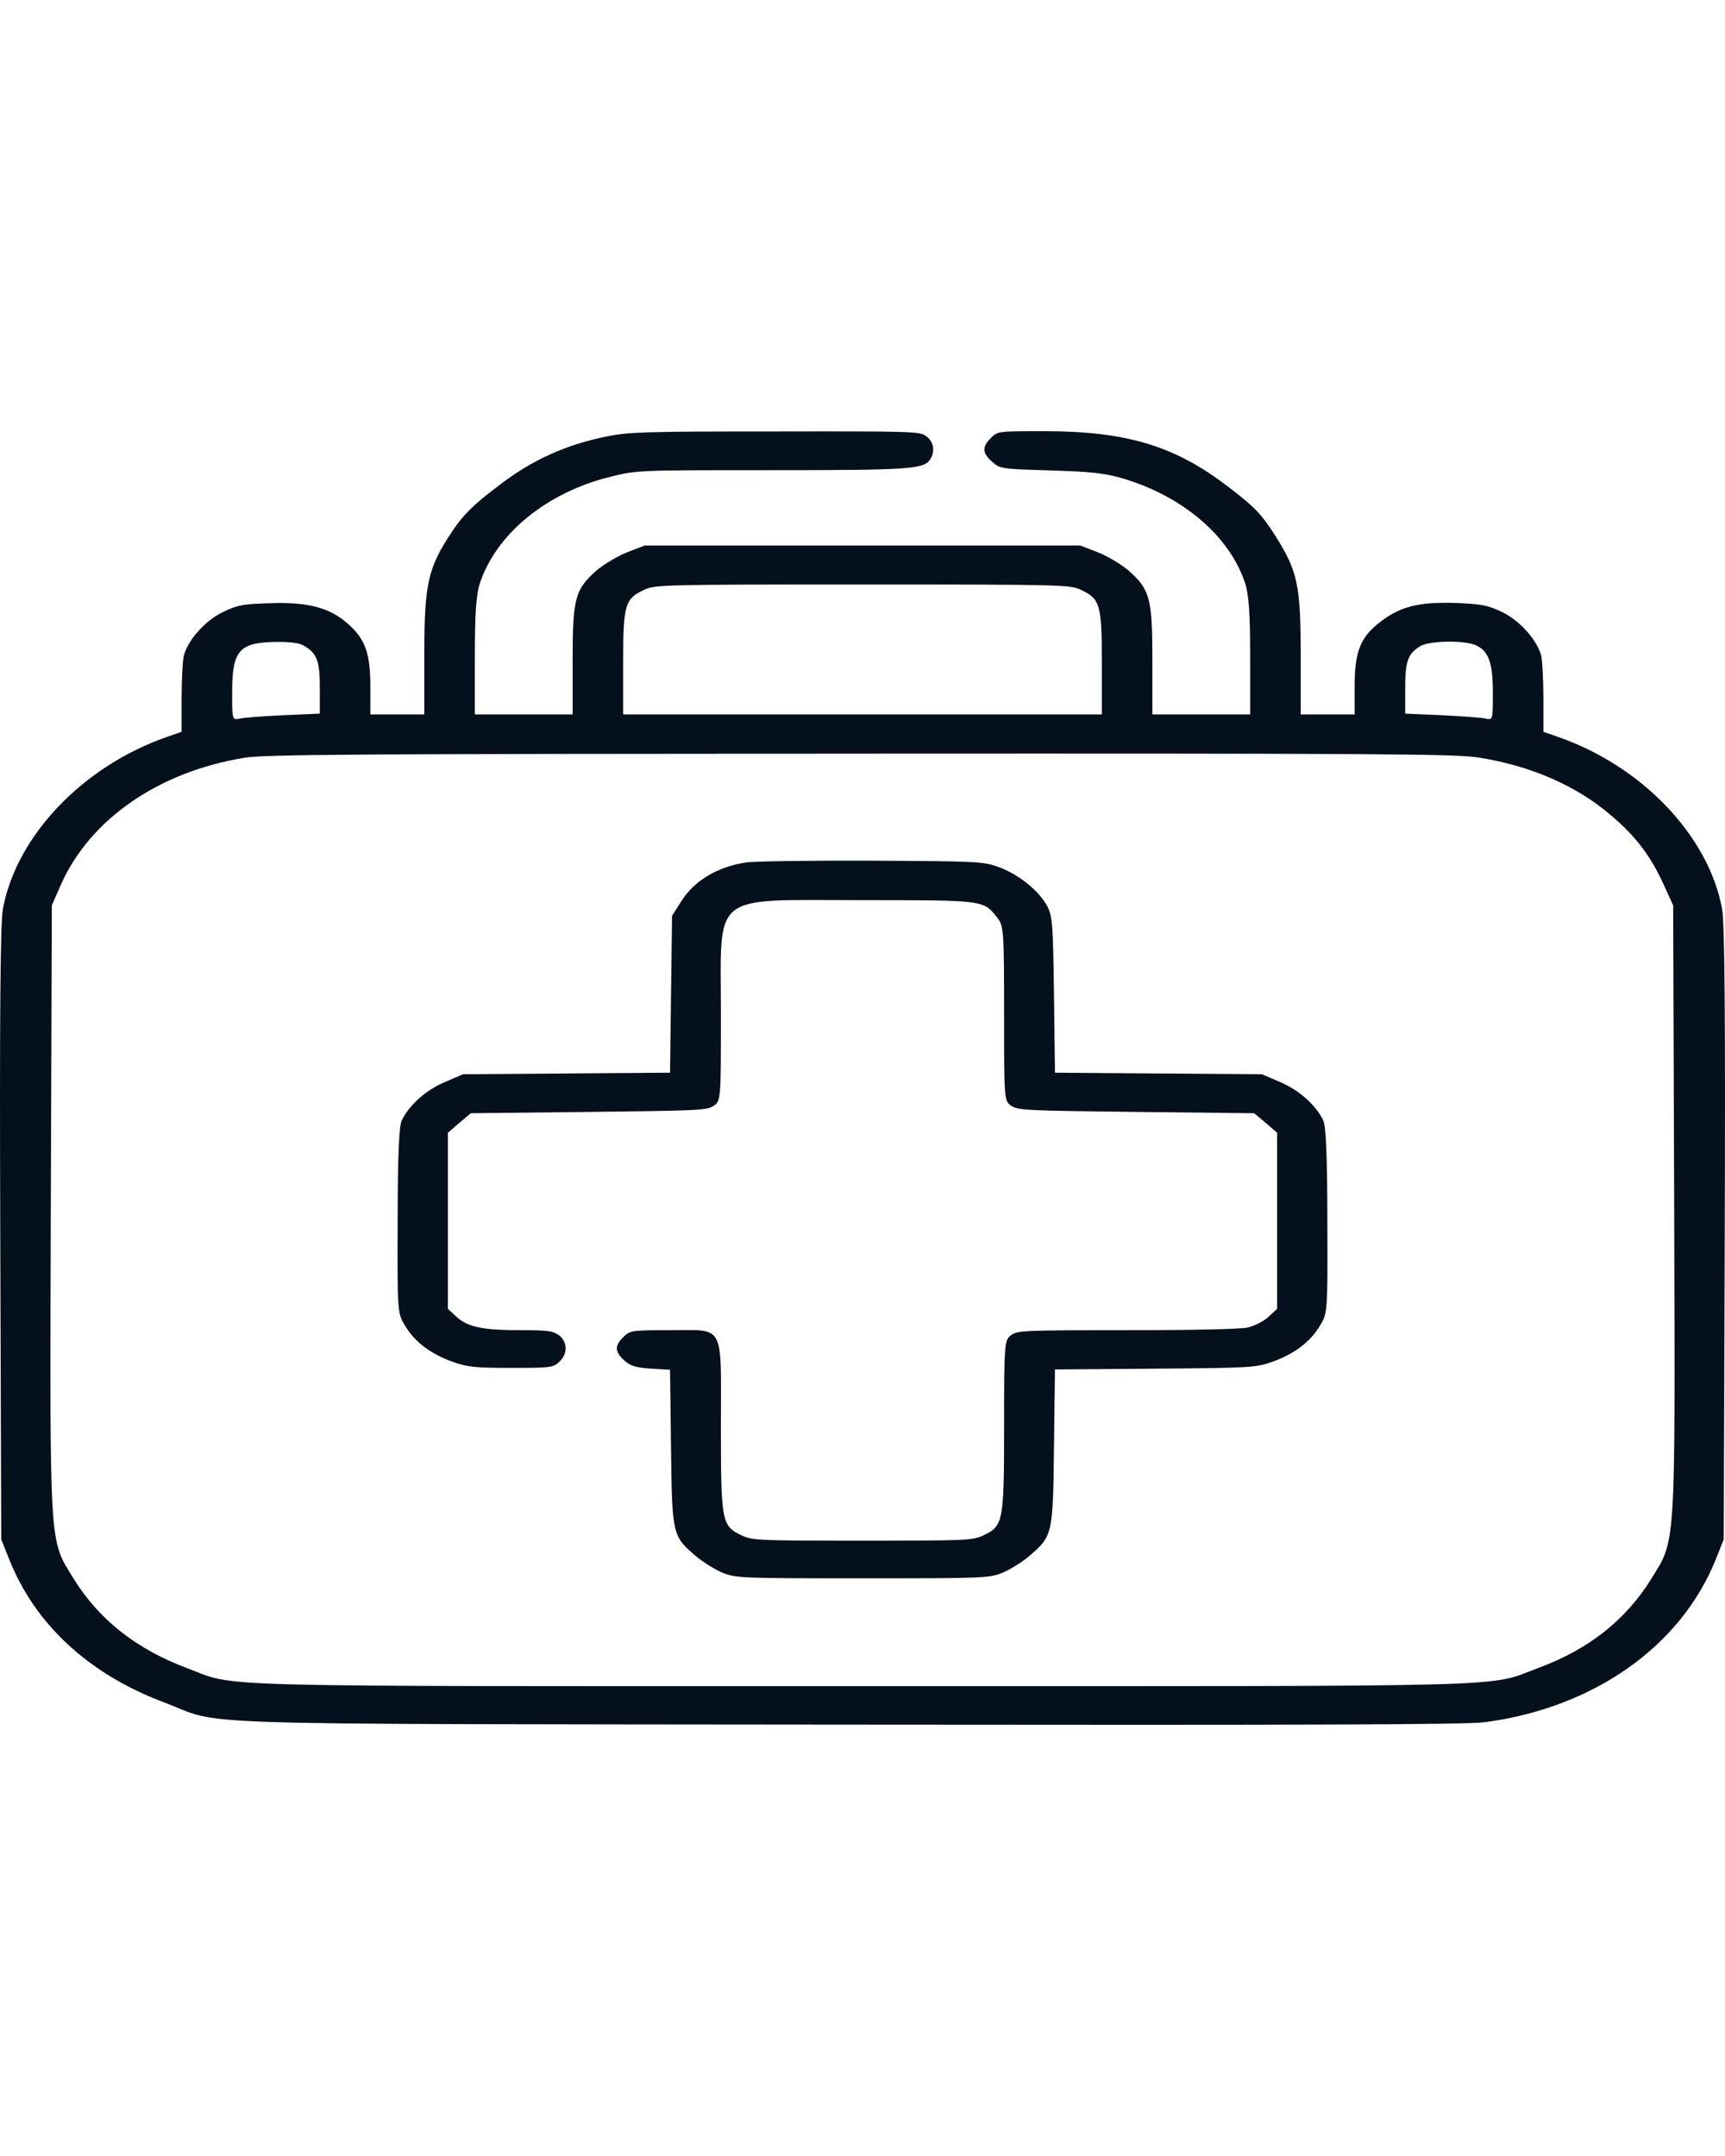 <svg width="40" height="50" viewBox="0 0 40 50" fill="none" xmlns="http://www.w3.org/2000/svg">
<g clip-path="url(#clip0_72_441)">
<path d="M14.075 10.12C13.098 10.319 12.316 10.675 11.519 11.296C10.972 11.711 10.73 11.952 10.48 12.332C9.925 13.164 9.839 13.531 9.839 15.164V16.568H9.213H8.588V15.917C8.588 15.158 8.471 14.826 8.08 14.477C7.658 14.097 7.158 13.959 6.282 13.989C5.649 14.007 5.524 14.025 5.18 14.188C4.75 14.393 4.344 14.857 4.258 15.224C4.234 15.351 4.211 15.797 4.211 16.212V16.972L3.883 17.086C1.928 17.761 0.381 19.382 0.068 21.075C0.006 21.401 -0.01 23.678 0.006 28.619L0.029 35.699L0.209 36.151C0.803 37.658 2.046 38.815 3.781 39.471C5.25 40.026 3.656 39.978 19.687 39.996C30.38 40.008 34.007 39.996 34.421 39.941C36.954 39.61 38.986 38.176 39.791 36.151L39.971 35.699L39.994 28.619C40.01 23.678 39.994 21.401 39.932 21.075C39.619 19.382 38.072 17.761 36.117 17.086L35.789 16.972V16.212C35.789 15.797 35.766 15.351 35.742 15.224C35.656 14.857 35.25 14.393 34.82 14.188C34.484 14.031 34.351 14.007 33.733 13.983C32.881 13.959 32.467 14.067 31.998 14.429C31.545 14.778 31.412 15.11 31.412 15.917V16.568H30.787H30.161V15.194C30.161 13.573 30.091 13.242 29.567 12.416C29.255 11.928 29.098 11.759 28.489 11.296C27.246 10.337 26.12 10 24.213 10C23.142 10 23.134 10 22.978 10.157C22.767 10.368 22.775 10.5 23.002 10.705C23.189 10.874 23.205 10.874 24.354 10.91C25.315 10.94 25.596 10.97 26.019 11.091C27.418 11.5 28.512 12.428 28.872 13.525C28.958 13.79 28.989 14.224 28.989 15.224V16.568H27.855H26.722V15.315C26.722 13.874 26.667 13.67 26.167 13.23C25.995 13.085 25.675 12.892 25.456 12.808L25.049 12.651H20H14.951L14.544 12.808C14.325 12.892 14.005 13.085 13.833 13.23C13.333 13.67 13.278 13.874 13.278 15.315V16.568H12.145H11.011V15.224C11.011 14.224 11.042 13.79 11.128 13.525C11.511 12.374 12.684 11.416 14.161 11.055C14.771 10.904 14.787 10.904 17.882 10.904C21.087 10.904 21.407 10.88 21.563 10.663C21.688 10.482 21.657 10.253 21.485 10.12C21.337 10.006 21.227 10 17.991 10.006C14.958 10.006 14.591 10.018 14.075 10.12ZM25.057 13.676C25.511 13.886 25.55 14.019 25.55 15.363V16.568H20H14.45V15.363C14.45 14.019 14.489 13.886 14.943 13.676C15.185 13.561 15.373 13.555 20 13.555C24.627 13.555 24.815 13.561 25.057 13.676ZM7.072 14.989C7.353 15.164 7.416 15.333 7.416 15.953V16.55L6.579 16.586C6.11 16.61 5.657 16.64 5.563 16.664C5.383 16.701 5.383 16.701 5.383 16.056C5.383 15.074 5.547 14.893 6.439 14.887C6.767 14.887 6.954 14.911 7.072 14.989ZM34.179 14.947C34.507 15.068 34.617 15.339 34.617 16.056C34.617 16.701 34.617 16.701 34.445 16.664C34.343 16.64 33.89 16.61 33.429 16.586L32.584 16.55V15.953C32.584 15.333 32.647 15.164 32.928 14.989C33.124 14.863 33.874 14.845 34.179 14.947ZM34.288 17.568C35.5 17.761 36.555 18.219 37.36 18.912C37.915 19.382 38.259 19.828 38.556 20.467L38.798 20.997L38.822 28.077C38.845 35.995 38.861 35.687 38.298 36.603C37.704 37.567 36.844 38.248 35.672 38.682C34.445 39.134 35.633 39.104 19.992 39.104C4.383 39.104 5.524 39.134 4.328 38.682C3.156 38.242 2.288 37.555 1.702 36.603C1.139 35.687 1.155 35.995 1.178 28.077L1.202 20.997L1.413 20.515C2.085 19.002 3.672 17.9 5.665 17.574C6.126 17.496 8.096 17.484 19.945 17.478C32.178 17.472 33.749 17.484 34.288 17.568Z" fill="#04101C"/>
<path d="M17.288 20.003C16.631 20.105 16.1 20.424 15.803 20.894L15.584 21.238L15.56 23.058L15.537 24.877L13.137 24.895L10.738 24.913L10.316 25.094C9.878 25.281 9.487 25.625 9.315 25.986C9.252 26.119 9.221 26.842 9.221 28.318C9.213 30.445 9.213 30.457 9.401 30.758C9.628 31.132 9.995 31.403 10.503 31.584C10.839 31.704 11.027 31.723 11.855 31.723C12.778 31.723 12.832 31.716 12.973 31.578C13.168 31.397 13.161 31.12 12.965 30.969C12.832 30.867 12.707 30.849 12.09 30.849C11.191 30.849 10.847 30.776 10.589 30.541L10.386 30.355V28.312V26.269L10.652 26.04L10.917 25.817L13.653 25.787C16.201 25.757 16.397 25.751 16.553 25.643C16.717 25.528 16.717 25.486 16.717 23.503C16.717 20.653 16.436 20.876 20 20.876C22.829 20.876 22.806 20.87 23.127 21.286C23.275 21.467 23.283 21.605 23.283 23.503C23.283 25.486 23.283 25.528 23.447 25.643C23.603 25.751 23.799 25.757 26.347 25.787L29.083 25.817L29.348 26.04L29.614 26.269V28.312V30.355L29.411 30.541C29.302 30.644 29.083 30.752 28.926 30.788C28.754 30.825 27.598 30.849 26.12 30.849C23.697 30.849 23.588 30.855 23.439 30.969C23.291 31.084 23.283 31.168 23.283 33.078C23.283 35.29 23.267 35.392 22.798 35.609C22.556 35.724 22.407 35.73 20 35.73C17.593 35.73 17.444 35.724 17.202 35.609C16.733 35.392 16.717 35.29 16.717 33.078C16.717 30.65 16.826 30.849 15.513 30.849C14.638 30.849 14.614 30.855 14.458 31.005C14.247 31.21 14.255 31.349 14.474 31.548C14.622 31.68 14.74 31.716 15.099 31.741L15.537 31.765L15.56 33.584C15.584 35.603 15.591 35.621 16.139 36.091C16.303 36.23 16.576 36.398 16.748 36.471C17.061 36.597 17.139 36.603 20 36.603C22.861 36.603 22.939 36.597 23.252 36.471C23.424 36.398 23.697 36.23 23.861 36.091C24.408 35.621 24.416 35.603 24.44 33.578L24.463 31.759L26.785 31.741C29.012 31.723 29.122 31.716 29.497 31.584C30.005 31.403 30.372 31.132 30.599 30.758C30.787 30.457 30.787 30.445 30.779 28.318C30.779 26.842 30.747 26.119 30.685 25.986C30.513 25.625 30.122 25.281 29.684 25.094L29.262 24.913L26.863 24.895L24.463 24.877L24.44 23.058C24.416 21.352 24.408 21.22 24.252 20.961C24.041 20.611 23.588 20.262 23.134 20.099C22.79 19.979 22.642 19.973 20.195 19.96C18.781 19.954 17.468 19.973 17.288 20.003Z" fill="#04101C"/>
</g>
<defs>
<clipPath id="clip0_72_441">
<rect width="40" height="50" fill="white"/>
</clipPath>
</defs>
</svg>
